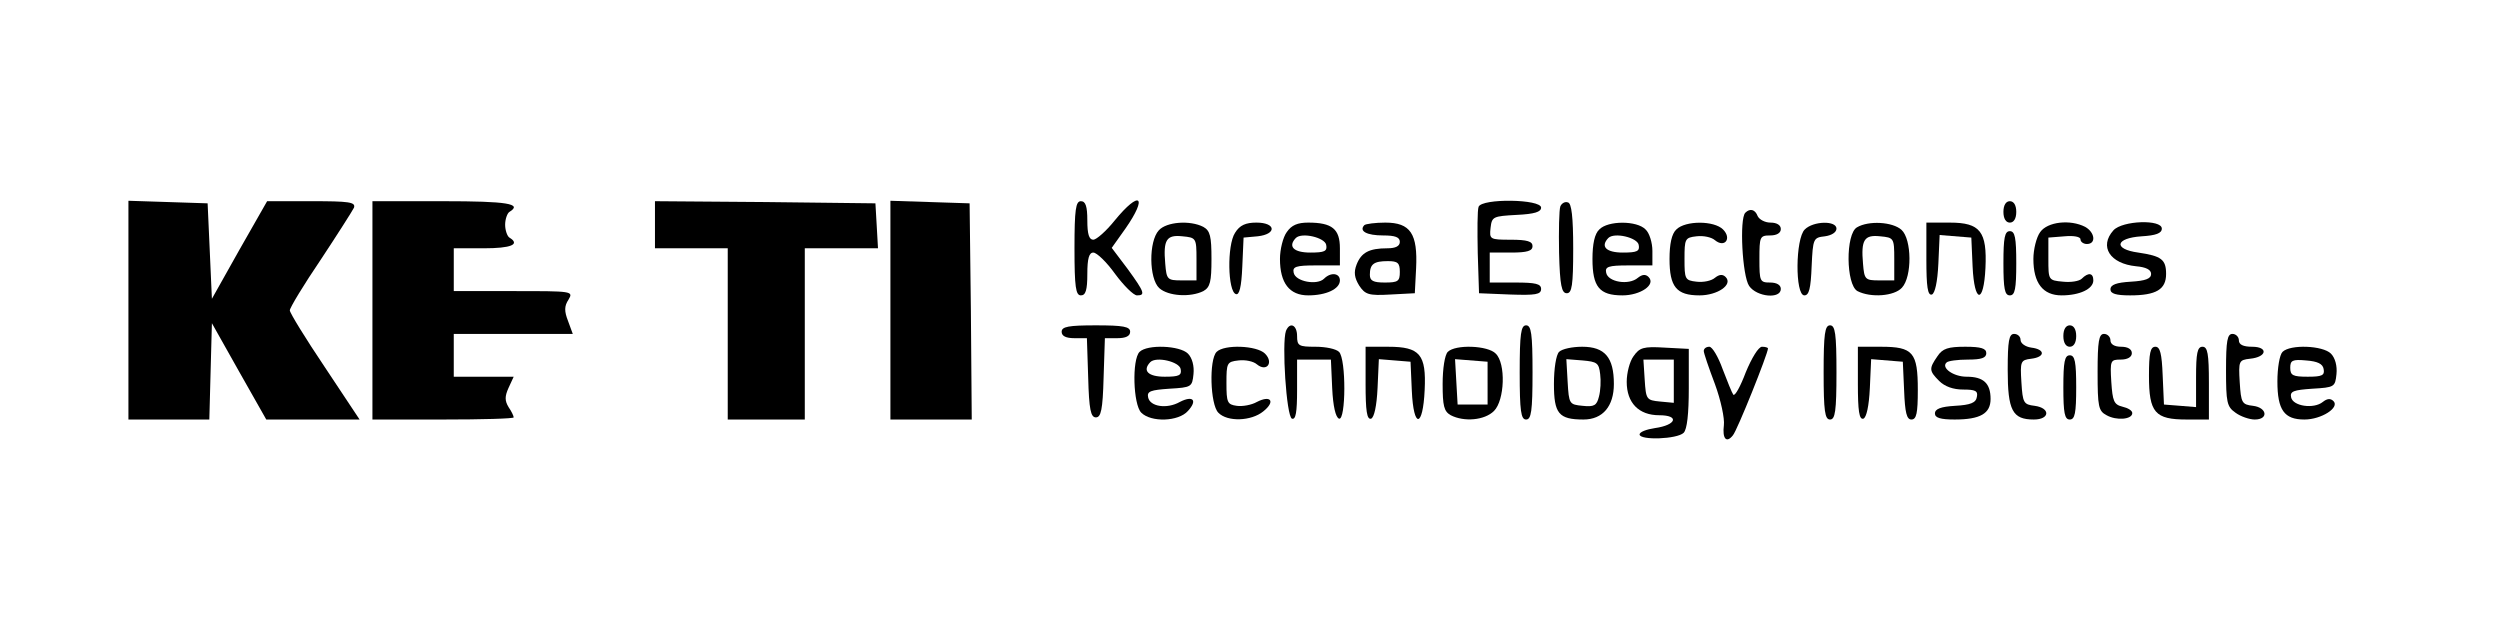 <?xml version="1.0" standalone="no"?>
<!DOCTYPE svg PUBLIC "-//W3C//DTD SVG 20010904//EN"
 "http://www.w3.org/TR/2001/REC-SVG-20010904/DTD/svg10.dtd">
<svg version="1.0" xmlns="http://www.w3.org/2000/svg"
 width="584pt" height="147pt" viewBox="0 0 584 147"
 preserveAspectRatio="xMidYMid meet">

<g transform="translate(0,147) scale(0.1,-0.1)"
fill="#000000" stroke="none">
<path d="M300 745 l0 -255 95 0 94 0 3 113 3 112 63 -112 64 -113 109 0 109 0
-81 122 c-45 67 -82 127 -82 133 0 6 32 59 72 118 39 59 74 114 78 122 4 13
-12 15 -99 15 l-104 0 -65 -114 -64 -114 -5 112 -5 111 -92 3 -93 3 0 -256z"/>
<path d="M870 745 l0 -255 165 0 c91 0 165 2 165 5 0 3 -5 14 -12 24 -9 15 -9
25 0 45 l12 26 -70 0 -70 0 0 50 0 50 139 0 139 0 -11 30 c-9 23 -9 35 1 50
12 20 9 20 -128 20 l-140 0 0 50 0 50 70 0 c64 0 86 9 60 25 -5 3 -10 17 -10
30 0 13 5 27 10 30 31 19 -4 25 -155 25 l-165 0 0 -255z"/>
<path d="M1530 945 l0 -55 85 0 85 0 0 -200 0 -200 90 0 90 0 0 200 0 200 86
0 85 0 -3 53 -3 52 -257 3 -258 2 0 -55z"/>
<path d="M2080 745 l0 -255 95 0 95 0 -2 253 -3 252 -92 3 -93 3 0 -256z"/>
<path d="M2510 890 c0 -91 3 -110 15 -110 11 0 15 12 15 50 0 36 4 50 14 50 8
0 31 -22 51 -50 20 -27 43 -50 51 -50 20 0 18 7 -22 62 l-37 49 32 45 c53 76
34 91 -25 19 -20 -25 -43 -45 -50 -45 -10 0 -14 13 -14 45 0 33 -4 45 -15 45
-12 0 -15 -19 -15 -110z"/>
<path d="M3454 987 c-3 -8 -3 -56 -2 -108 l3 -94 73 -3 c59 -2 72 0 72 13 0
12 -13 15 -60 15 l-60 0 0 35 0 35 50 0 c38 0 50 4 50 15 0 11 -12 15 -51 15
-49 0 -50 1 -47 28 3 26 6 27 61 30 42 2 57 7 57 17 0 20 -138 22 -146 2z"/>
<path d="M3645 988 c-3 -8 -4 -57 -3 -109 2 -76 6 -94 18 -94 12 0 15 18 15
104 0 75 -4 106 -12 108 -7 3 -15 -2 -18 -9z"/>
<path d="M4680 975 c0 -16 6 -25 15 -25 9 0 15 9 15 25 0 16 -6 25 -15 25 -9
0 -15 -9 -15 -25z"/>
<path d="M4077 973 c-14 -14 -7 -148 9 -171 18 -26 74 -31 74 -7 0 9 -9 15
-25 15 -24 0 -25 3 -25 55 0 52 1 55 25 55 16 0 25 6 25 15 0 9 -9 15 -24 15
-13 0 -26 7 -30 15 -6 16 -18 19 -29 8z"/>
<path d="M2707 932 c-24 -26 -23 -113 1 -135 21 -19 73 -22 103 -7 16 9 19 22
19 75 0 53 -3 66 -19 75 -31 16 -86 12 -104 -8z m88 -67 l0 -50 -35 0 c-33 0
-35 2 -38 39 -5 56 3 68 40 64 32 -3 33 -4 33 -53z"/>
<path d="M2885 926 c-19 -29 -17 -137 2 -143 8 -3 13 16 15 64 l3 68 33 3 c45
5 43 32 -3 32 -25 0 -39 -6 -50 -24z"/>
<path d="M3006 928 c-9 -12 -16 -41 -16 -63 0 -56 22 -85 66 -85 42 0 74 15
74 35 0 17 -21 20 -37 4 -16 -16 -67 -7 -71 14 -3 14 5 17 52 17 l56 0 0 40
c0 45 -18 60 -74 60 -25 0 -39 -6 -50 -22z m92 -30 c3 -15 -4 -18 -37 -18 -39
0 -53 14 -34 34 14 14 68 1 71 -16z"/>
<path d="M3187 944 c-13 -14 6 -24 44 -24 28 0 39 -4 39 -15 0 -10 -10 -15
-29 -15 -43 0 -61 -10 -72 -38 -7 -18 -5 -31 6 -49 14 -21 22 -24 73 -21 l57
3 3 58 c4 81 -13 107 -72 107 -23 0 -46 -3 -49 -6z m83 -109 c0 -22 -4 -25
-35 -25 -27 0 -35 4 -35 18 0 25 9 32 42 32 23 0 28 -4 28 -25z"/>
<path d="M3736 934 c-11 -10 -16 -34 -16 -69 0 -65 16 -85 70 -85 42 0 79 25
61 43 -7 7 -15 6 -25 -2 -21 -18 -70 -10 -74 12 -3 14 5 17 52 17 l56 0 0 34
c0 19 -7 42 -16 50 -20 21 -88 21 -108 0z m92 -36 c3 -15 -4 -18 -37 -18 -39
0 -53 14 -34 34 14 14 68 1 71 -16z"/>
<path d="M3916 934 c-11 -10 -16 -34 -16 -69 0 -65 16 -85 70 -85 42 0 79 25
61 43 -7 7 -15 6 -25 -2 -8 -7 -27 -11 -43 -9 -27 3 -28 6 -28 53 0 47 1 50
28 53 16 2 35 -2 43 -9 23 -19 40 4 19 25 -21 21 -88 21 -109 0z"/>
<path d="M4216 934 c-22 -21 -23 -154 -1 -154 11 0 15 16 17 68 3 65 4 67 31
70 15 2 27 9 27 18 0 19 -54 18 -74 -2z"/>
<path d="M4338 939 c-27 -15 -26 -134 1 -149 31 -16 86 -12 104 8 24 26 23
113 -1 135 -21 19 -77 22 -104 6z m87 -74 l0 -50 -35 0 c-33 0 -35 2 -38 39
-5 56 3 68 40 64 32 -3 33 -4 33 -53z"/>
<path d="M4500 864 c0 -64 3 -85 13 -82 7 3 13 29 15 72 l3 67 37 -3 37 -3 3
-68 c4 -86 26 -88 30 -3 4 85 -12 106 -83 106 l-55 0 0 -86z"/>
<path d="M4766 928 c-9 -12 -16 -41 -16 -63 0 -56 22 -85 66 -85 42 0 74 15
74 35 0 18 -12 19 -27 4 -6 -6 -26 -9 -44 -7 -34 3 -34 4 -34 53 l0 50 38 3
c21 2 37 -1 37 -7 0 -6 7 -11 15 -11 22 0 19 27 -4 40 -35 18 -88 12 -105 -12z"/>
<path d="M4937 932 c-34 -38 -8 -78 53 -84 23 -2 35 -8 35 -18 0 -11 -13 -16
-47 -18 -34 -2 -48 -7 -48 -18 0 -10 13 -14 46 -14 61 0 84 14 84 50 0 34 -11
42 -65 50 -59 8 -54 34 8 38 33 2 47 7 47 18 0 22 -92 19 -113 -4z"/>
<path d="M4680 855 c0 -60 3 -75 15 -75 12 0 15 15 15 75 0 60 -3 75 -15 75
-12 0 -15 -15 -15 -75z"/>
<path d="M2480 695 c0 -10 10 -15 30 -15 l29 0 3 -92 c2 -75 6 -93 18 -93 12
0 16 18 18 93 l3 92 29 0 c20 0 30 5 30 15 0 12 -16 15 -80 15 -64 0 -80 -3
-80 -15z"/>
<path d="M3004 697 c-10 -28 1 -200 14 -205 9 -3 12 15 12 67 l0 71 40 0 39 0
3 -67 c2 -42 8 -68 16 -71 16 -5 17 139 0 156 -7 7 -31 12 -55 12 -39 0 -43 2
-43 25 0 26 -17 34 -26 12z"/>
<path d="M3550 600 c0 -91 3 -110 15 -110 12 0 15 19 15 110 0 91 -3 110 -15
110 -12 0 -15 -19 -15 -110z"/>
<path d="M4260 600 c0 -91 3 -110 15 -110 12 0 15 19 15 110 0 91 -3 110 -15
110 -12 0 -15 -19 -15 -110z"/>
<path d="M4820 685 c0 -16 6 -25 15 -25 9 0 15 9 15 25 0 16 -6 25 -15 25 -9
0 -15 -9 -15 -25z"/>
<path d="M4690 606 c0 -95 11 -116 61 -116 38 0 39 27 2 32 -26 3 -28 7 -31
55 -3 49 -2 52 23 55 33 4 33 22 0 26 -14 2 -25 10 -25 18 0 8 -7 14 -15 14
-12 0 -15 -16 -15 -84z"/>
<path d="M4900 600 c0 -80 2 -90 21 -100 23 -13 60 -10 60 5 0 6 -10 12 -23
15 -20 5 -23 13 -26 58 -3 50 -2 52 22 52 16 0 26 6 26 15 0 9 -9 15 -25 15
-16 0 -25 6 -25 15 0 8 -7 15 -15 15 -12 0 -15 -17 -15 -90z"/>
<path d="M5200 606 c0 -76 2 -86 22 -100 12 -9 33 -16 45 -16 33 0 29 28 -4
32 -26 3 -28 7 -31 55 -3 50 -2 52 24 55 40 4 43 28 5 28 -21 0 -31 5 -31 15
0 8 -7 15 -15 15 -12 0 -15 -16 -15 -84z"/>
<path d="M2662 648 c-18 -18 -15 -123 4 -142 23 -23 87 -21 109 4 23 25 12 37
-19 21 -30 -17 -70 -11 -74 11 -3 14 6 17 50 20 51 3 53 4 56 34 2 19 -3 38
-13 48 -19 19 -95 22 -113 4z m96 -40 c3 -15 -4 -18 -37 -18 -39 0 -53 14 -34
34 14 14 68 1 71 -16z"/>
<path d="M2842 648 c-18 -18 -15 -123 4 -142 21 -22 77 -20 105 3 29 23 18 39
-15 22 -12 -7 -34 -11 -47 -9 -22 3 -24 8 -24 53 0 47 1 50 28 53 16 2 35 -2
43 -9 23 -19 40 4 19 25 -19 19 -95 22 -113 4z"/>
<path d="M3190 574 c0 -64 3 -85 13 -82 7 3 13 29 15 72 l3 67 37 -3 37 -3 3
-68 c4 -89 26 -87 30 2 4 83 -11 101 -85 101 l-53 0 0 -86z"/>
<path d="M3382 648 c-7 -7 -12 -39 -12 -75 0 -51 3 -64 19 -73 31 -16 79 -12
101 10 25 25 28 111 4 134 -18 19 -94 22 -112 4z m93 -73 l0 -50 -35 0 -35 0
-3 53 -3 53 38 -3 38 -3 0 -50z"/>
<path d="M3642 648 c-7 -7 -12 -39 -12 -75 0 -69 11 -83 69 -83 45 0 71 31 71
83 0 62 -21 87 -74 87 -23 0 -47 -5 -54 -12z m96 -52 c2 -15 1 -39 -3 -53 -5
-20 -11 -24 -38 -21 -31 3 -32 4 -35 56 l-3 53 38 -3 c34 -3 38 -6 41 -32z"/>
<path d="M3816 638 c-9 -12 -16 -39 -16 -60 0 -49 28 -78 76 -78 48 0 40 -23
-10 -30 -20 -3 -36 -9 -36 -15 1 -14 88 -11 103 4 8 8 12 44 12 104 l0 92 -57
3 c-49 3 -58 0 -72 -20z m94 -59 l0 -50 -32 3 c-32 3 -33 5 -36 51 l-3 47 35
0 36 0 0 -51z"/>
<path d="M3980 650 c0 -5 12 -40 26 -77 14 -38 23 -81 21 -96 -4 -32 6 -43 21
-24 10 11 82 191 82 203 0 2 -6 4 -14 4 -8 0 -24 -26 -38 -60 -12 -32 -25 -56
-29 -52 -3 4 -14 31 -25 60 -10 28 -24 52 -31 52 -7 0 -13 -4 -13 -10z"/>
<path d="M4340 574 c0 -64 3 -85 13 -82 7 3 13 29 15 72 l3 67 37 -3 37 -3 3
-67 c2 -52 6 -68 17 -68 12 0 15 15 15 69 0 88 -11 101 -86 101 l-54 0 0 -86z"/>
<path d="M4526 638 c-20 -29 -20 -34 4 -58 13 -13 33 -20 56 -20 28 0 35 -3
32 -17 -2 -14 -15 -19 -51 -21 -33 -2 -47 -7 -47 -18 0 -10 13 -14 46 -14 60
0 84 14 84 48 0 37 -17 52 -56 52 -31 0 -60 21 -47 33 3 4 26 7 50 7 32 0 43
4 43 15 0 11 -12 15 -49 15 -40 0 -53 -4 -65 -22z"/>
<path d="M5020 592 c0 -86 14 -102 88 -102 l52 0 0 85 c0 69 -3 85 -15 85 -12
0 -15 -15 -15 -71 l0 -70 -37 3 -38 3 -3 68 c-2 51 -6 67 -17 67 -12 0 -15
-15 -15 -68z"/>
<path d="M5332 648 c-7 -7 -12 -38 -12 -69 0 -67 16 -89 63 -89 40 0 83 28 68
43 -7 7 -15 6 -25 -2 -21 -17 -70 -10 -74 11 -3 14 6 17 50 20 51 3 53 4 56
34 2 19 -3 38 -13 48 -19 19 -95 22 -113 4z m96 -40 c3 -15 -4 -18 -37 -18
-35 0 -41 3 -41 21 0 17 5 20 37 17 27 -2 39 -8 41 -20z"/>
<path d="M4820 565 c0 -60 3 -75 15 -75 12 0 15 15 15 75 0 60 -3 75 -15 75
-12 0 -15 -15 -15 -75z"/>
</g>
</svg>

